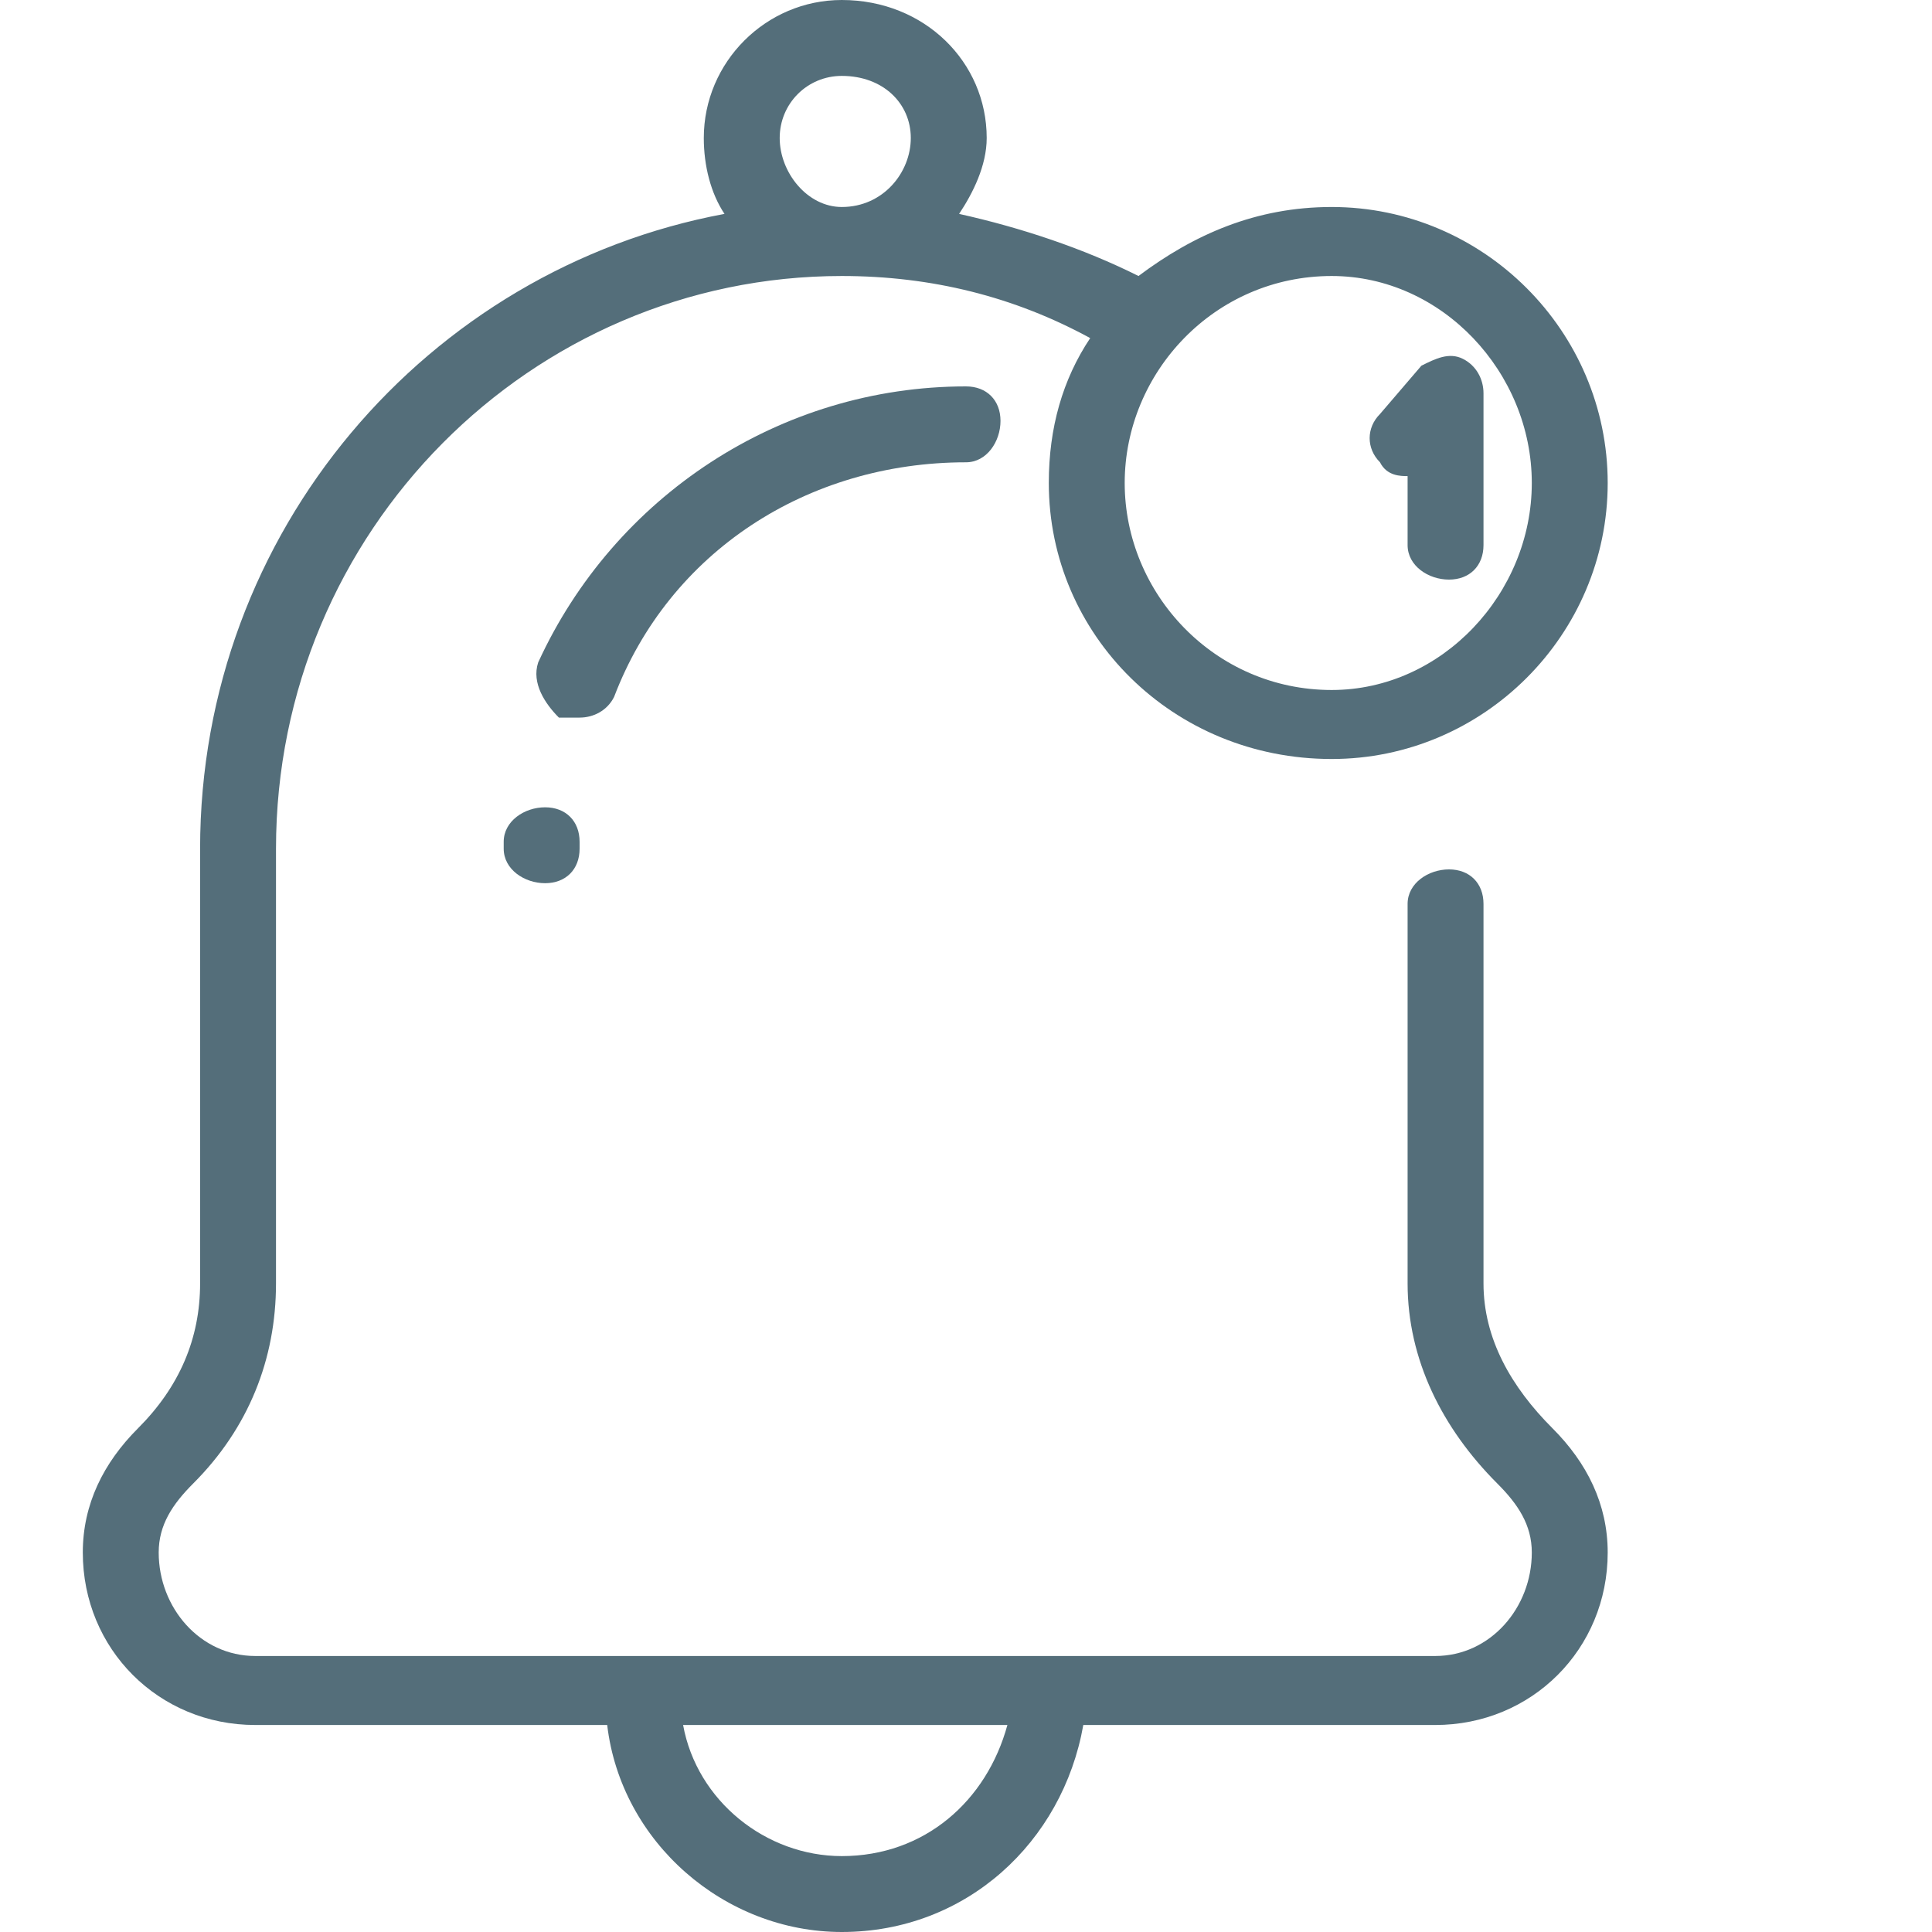 <svg xmlns="http://www.w3.org/2000/svg" width="28" height="28" viewBox="0 0 28 28" fill="none"><style>.a{fill:#546E7A;}</style><path d="M22.5 20.7C21.9 20.1 21.5 19.4 21.5 18.6V13.1C21.5 12.8 21.3 12.6 21 12.6 20.7 12.6 20.4 12.8 20.4 13.1V18.6C20.4 19.7 20.9 20.7 21.7 21.5 22 21.8 22.2 22.1 22.2 22.5 22.2 23.3 21.6 24 20.8 24H3.7C2.9 24 2.3 23.3 2.3 22.5 2.3 22.1 2.5 21.8 2.8 21.5 3.6 20.7 4 19.7 4 18.6V12.3C4 7.7 7.7 4 12.2 4 13.5 4 14.7 4.3 15.8 4.9 15.4 5.5 15.2 6.2 15.2 7 15.2 9.2 17 11 19.3 11 21.5 11 23.3 9.2 23.3 7 23.3 4.8 21.5 3 19.3 3 18.2 3 17.3 3.4 16.5 4 15.7 3.6 14.8 3.3 13.9 3.1 14.1 2.8 14.3 2.4 14.3 2 14.3 0.9 13.4 0 12.2 0 11.1 0 10.2 0.9 10.2 2 10.2 2.4 10.3 2.8 10.5 3.1 6.2 3.9 2.9 7.7 2.9 12.3V18.6C2.9 19.4 2.6 20.1 2 20.7 1.5 21.2 1.2 21.8 1.2 22.5 1.2 23.9 2.3 25 3.7 25H8.8C9 26.7 10.5 28 12.2 28 14 28 15.4 26.7 15.7 25H20.8C22.2 25 23.3 23.9 23.3 22.5 23.3 21.8 23 21.2 22.5 20.7ZM19.3 4C20.9 4 22.2 5.4 22.2 7 22.2 8.6 20.9 10 19.3 10 17.6 10 16.3 8.6 16.3 7 16.3 5.4 17.6 4 19.3 4ZM12.2 1.1C12.8 1.1 13.2 1.5 13.2 2 13.2 2.5 12.8 3 12.2 3 11.7 3 11.3 2.5 11.3 2 11.3 1.5 11.7 1.1 12.2 1.1ZM12.2 26.9C11.1 26.9 10.1 26.1 9.9 25H14.6C14.3 26.1 13.4 26.9 12.2 26.9Z" class="a"/><path d="M7.9 11.7C7.6 11.7 7.3 11.9 7.3 12.2V12.3C7.3 12.6 7.6 12.8 7.9 12.8 8.2 12.8 8.4 12.6 8.4 12.3V12.2C8.4 11.9 8.2 11.7 7.9 11.7Z" class="a"/><path d="M14 5.6C11.3 5.6 8.9 7.2 7.8 9.6 7.7 9.9 7.9 10.2 8.1 10.4 8.2 10.4 8.3 10.4 8.4 10.4 8.6 10.4 8.8 10.3 8.9 10.1 9.7 8 11.7 6.7 14 6.7 14.3 6.7 14.5 6.4 14.5 6.1 14.5 5.8 14.3 5.6 14 5.6Z" class="a"/><path d="M21.2 5.2C21 5.1 20.8 5.2 20.6 5.3L20 6C19.8 6.2 19.8 6.5 20 6.7 20.1 6.9 20.3 6.9 20.4 6.9V7.9C20.4 8.2 20.7 8.4 21 8.4 21.3 8.4 21.5 8.2 21.5 7.9V5.7C21.5 5.5 21.4 5.3 21.2 5.2Z" class="a"/></svg>